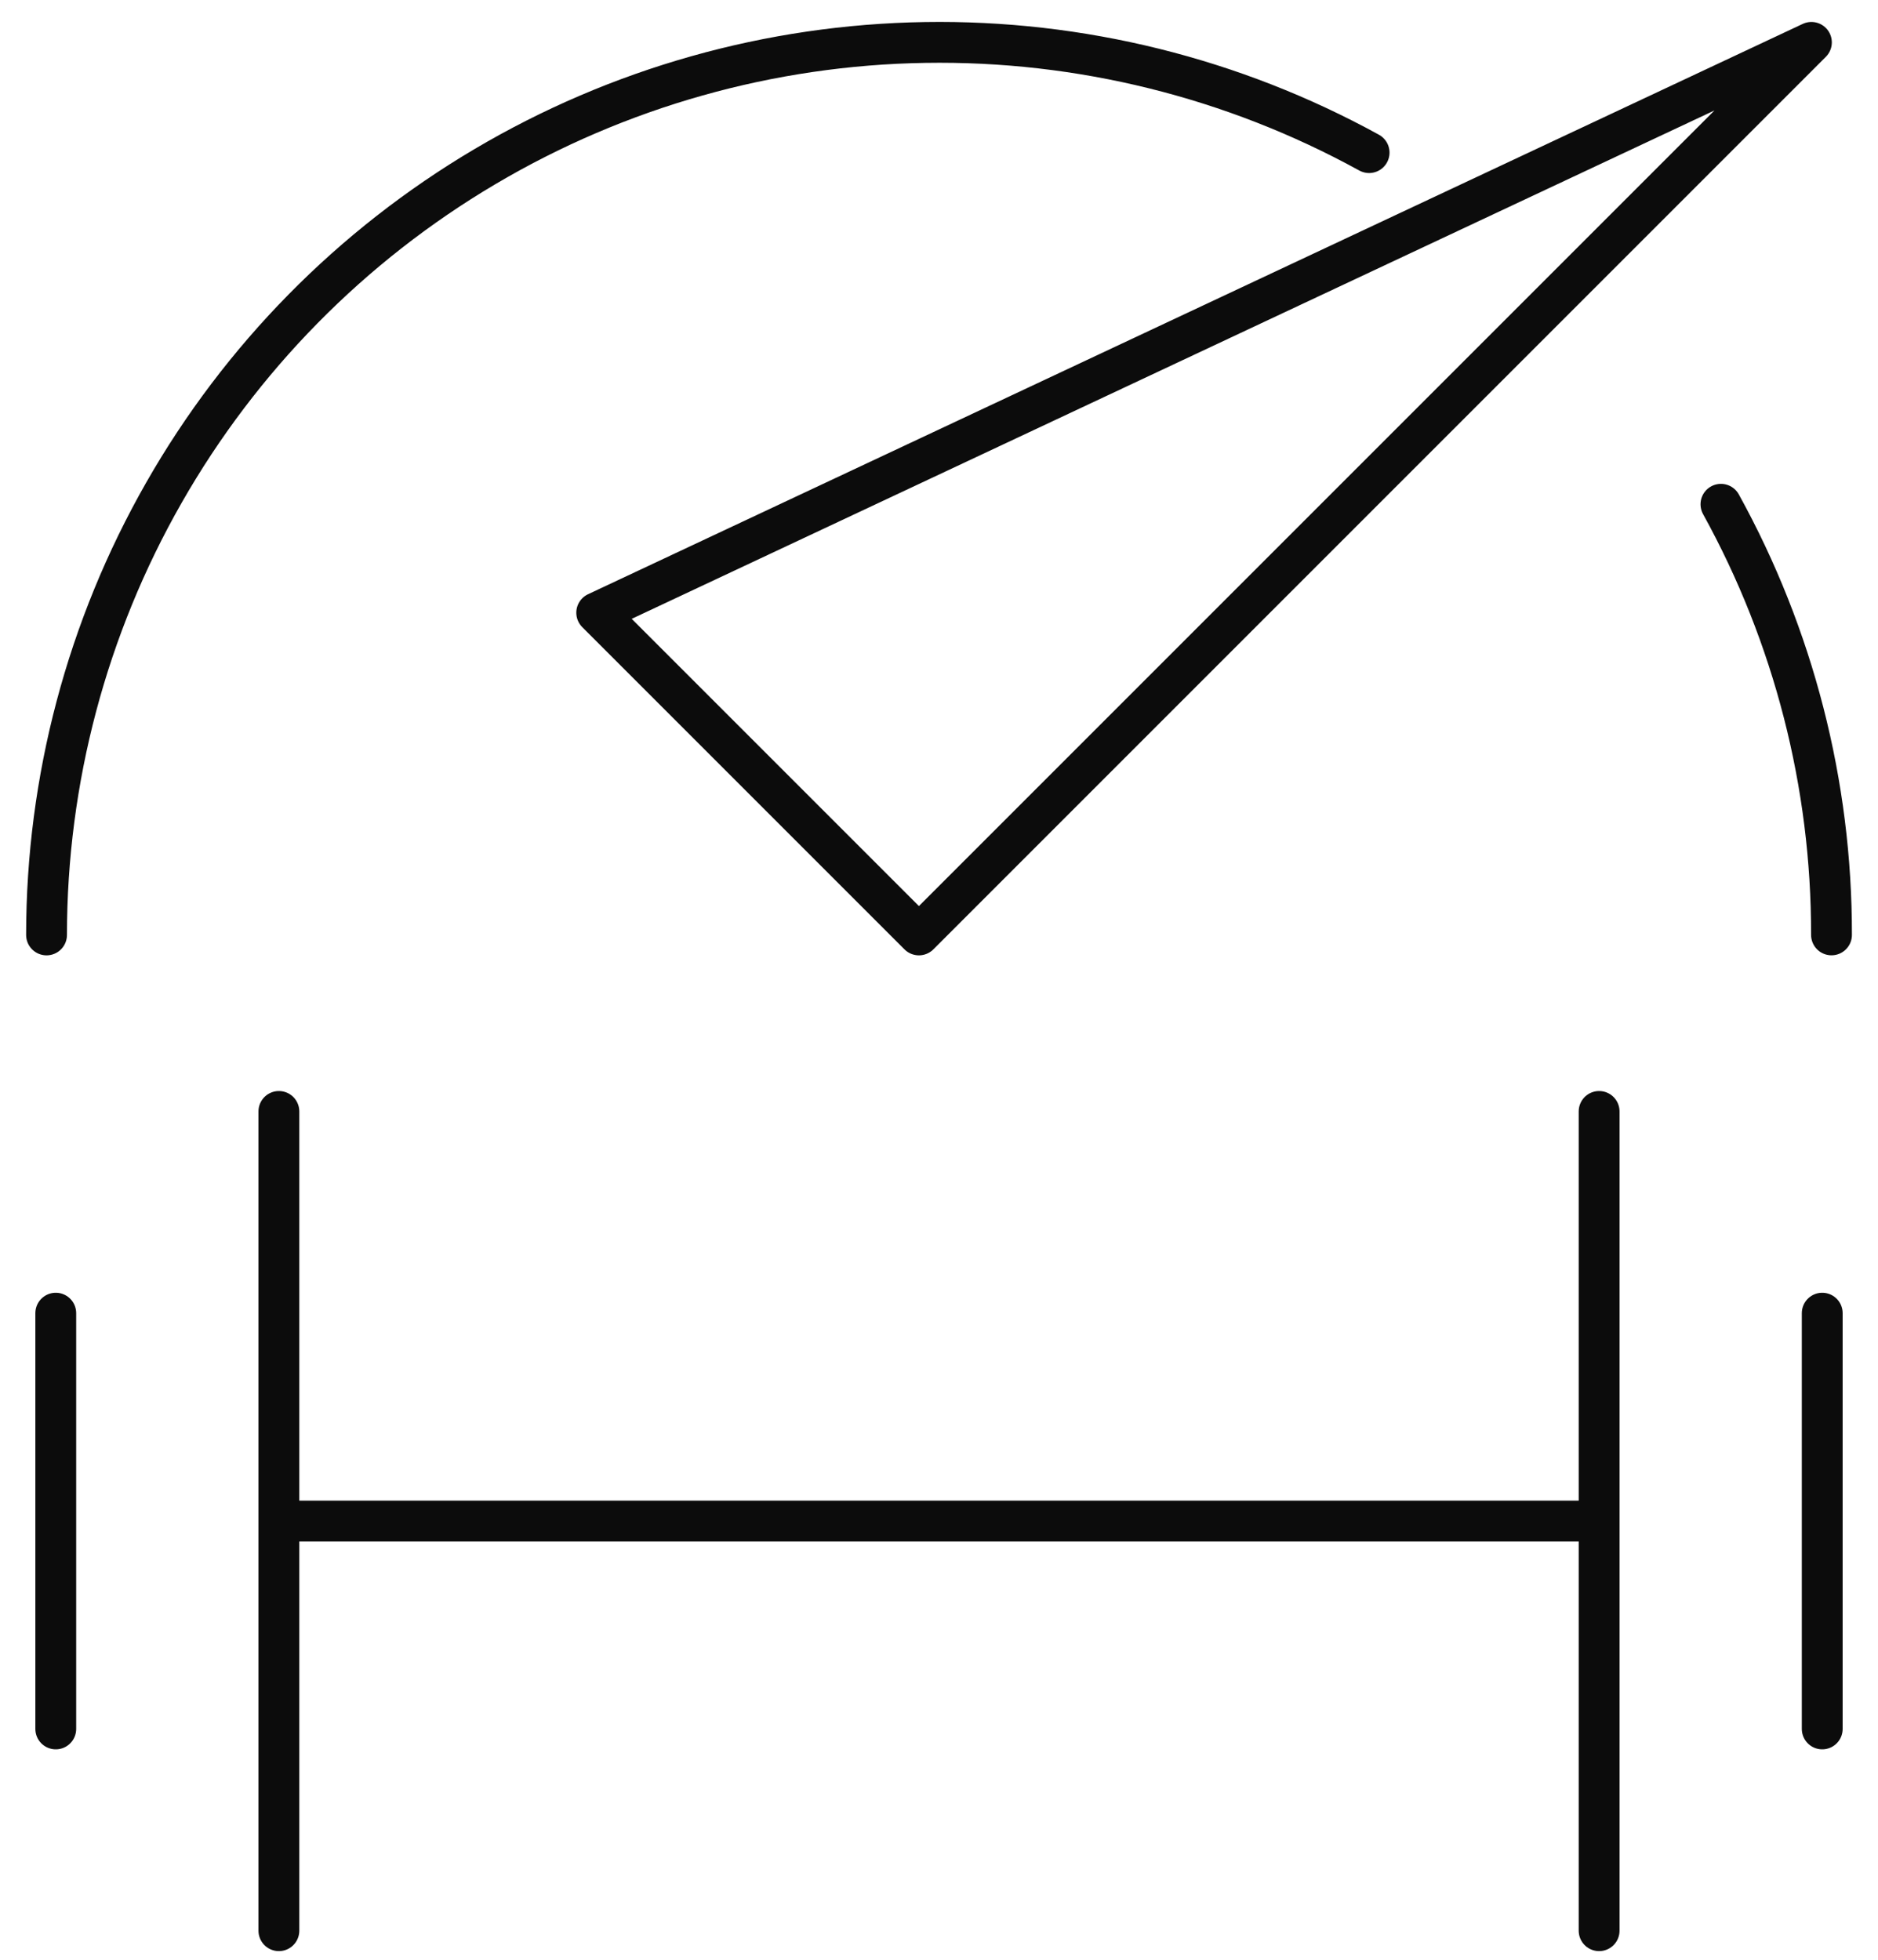 <svg width="46" height="48" viewBox="0 0 46 48" fill="none" xmlns="http://www.w3.org/2000/svg">
<path d="M6.831 37.255H39.169M39.169 47.288V27.222M6.831 47.288V27.222M44.634 42.346V32.163M1.366 42.346V32.163M44.861 22.898C44.867 19.209 43.935 15.58 42.153 12.351M33.535 3.738C30.206 1.909 26.457 0.979 22.659 1.04C18.861 1.1 15.144 2.149 11.875 4.083C8.605 6.017 5.896 8.769 4.014 12.069C2.131 15.368 1.141 19.101 1.14 22.899M14.616 15.007L22.508 22.899L44.369 1.038L14.616 15.007Z" stroke="#0C0C0C" stroke-linecap="round" stroke-linejoin="round"/>
</svg>

